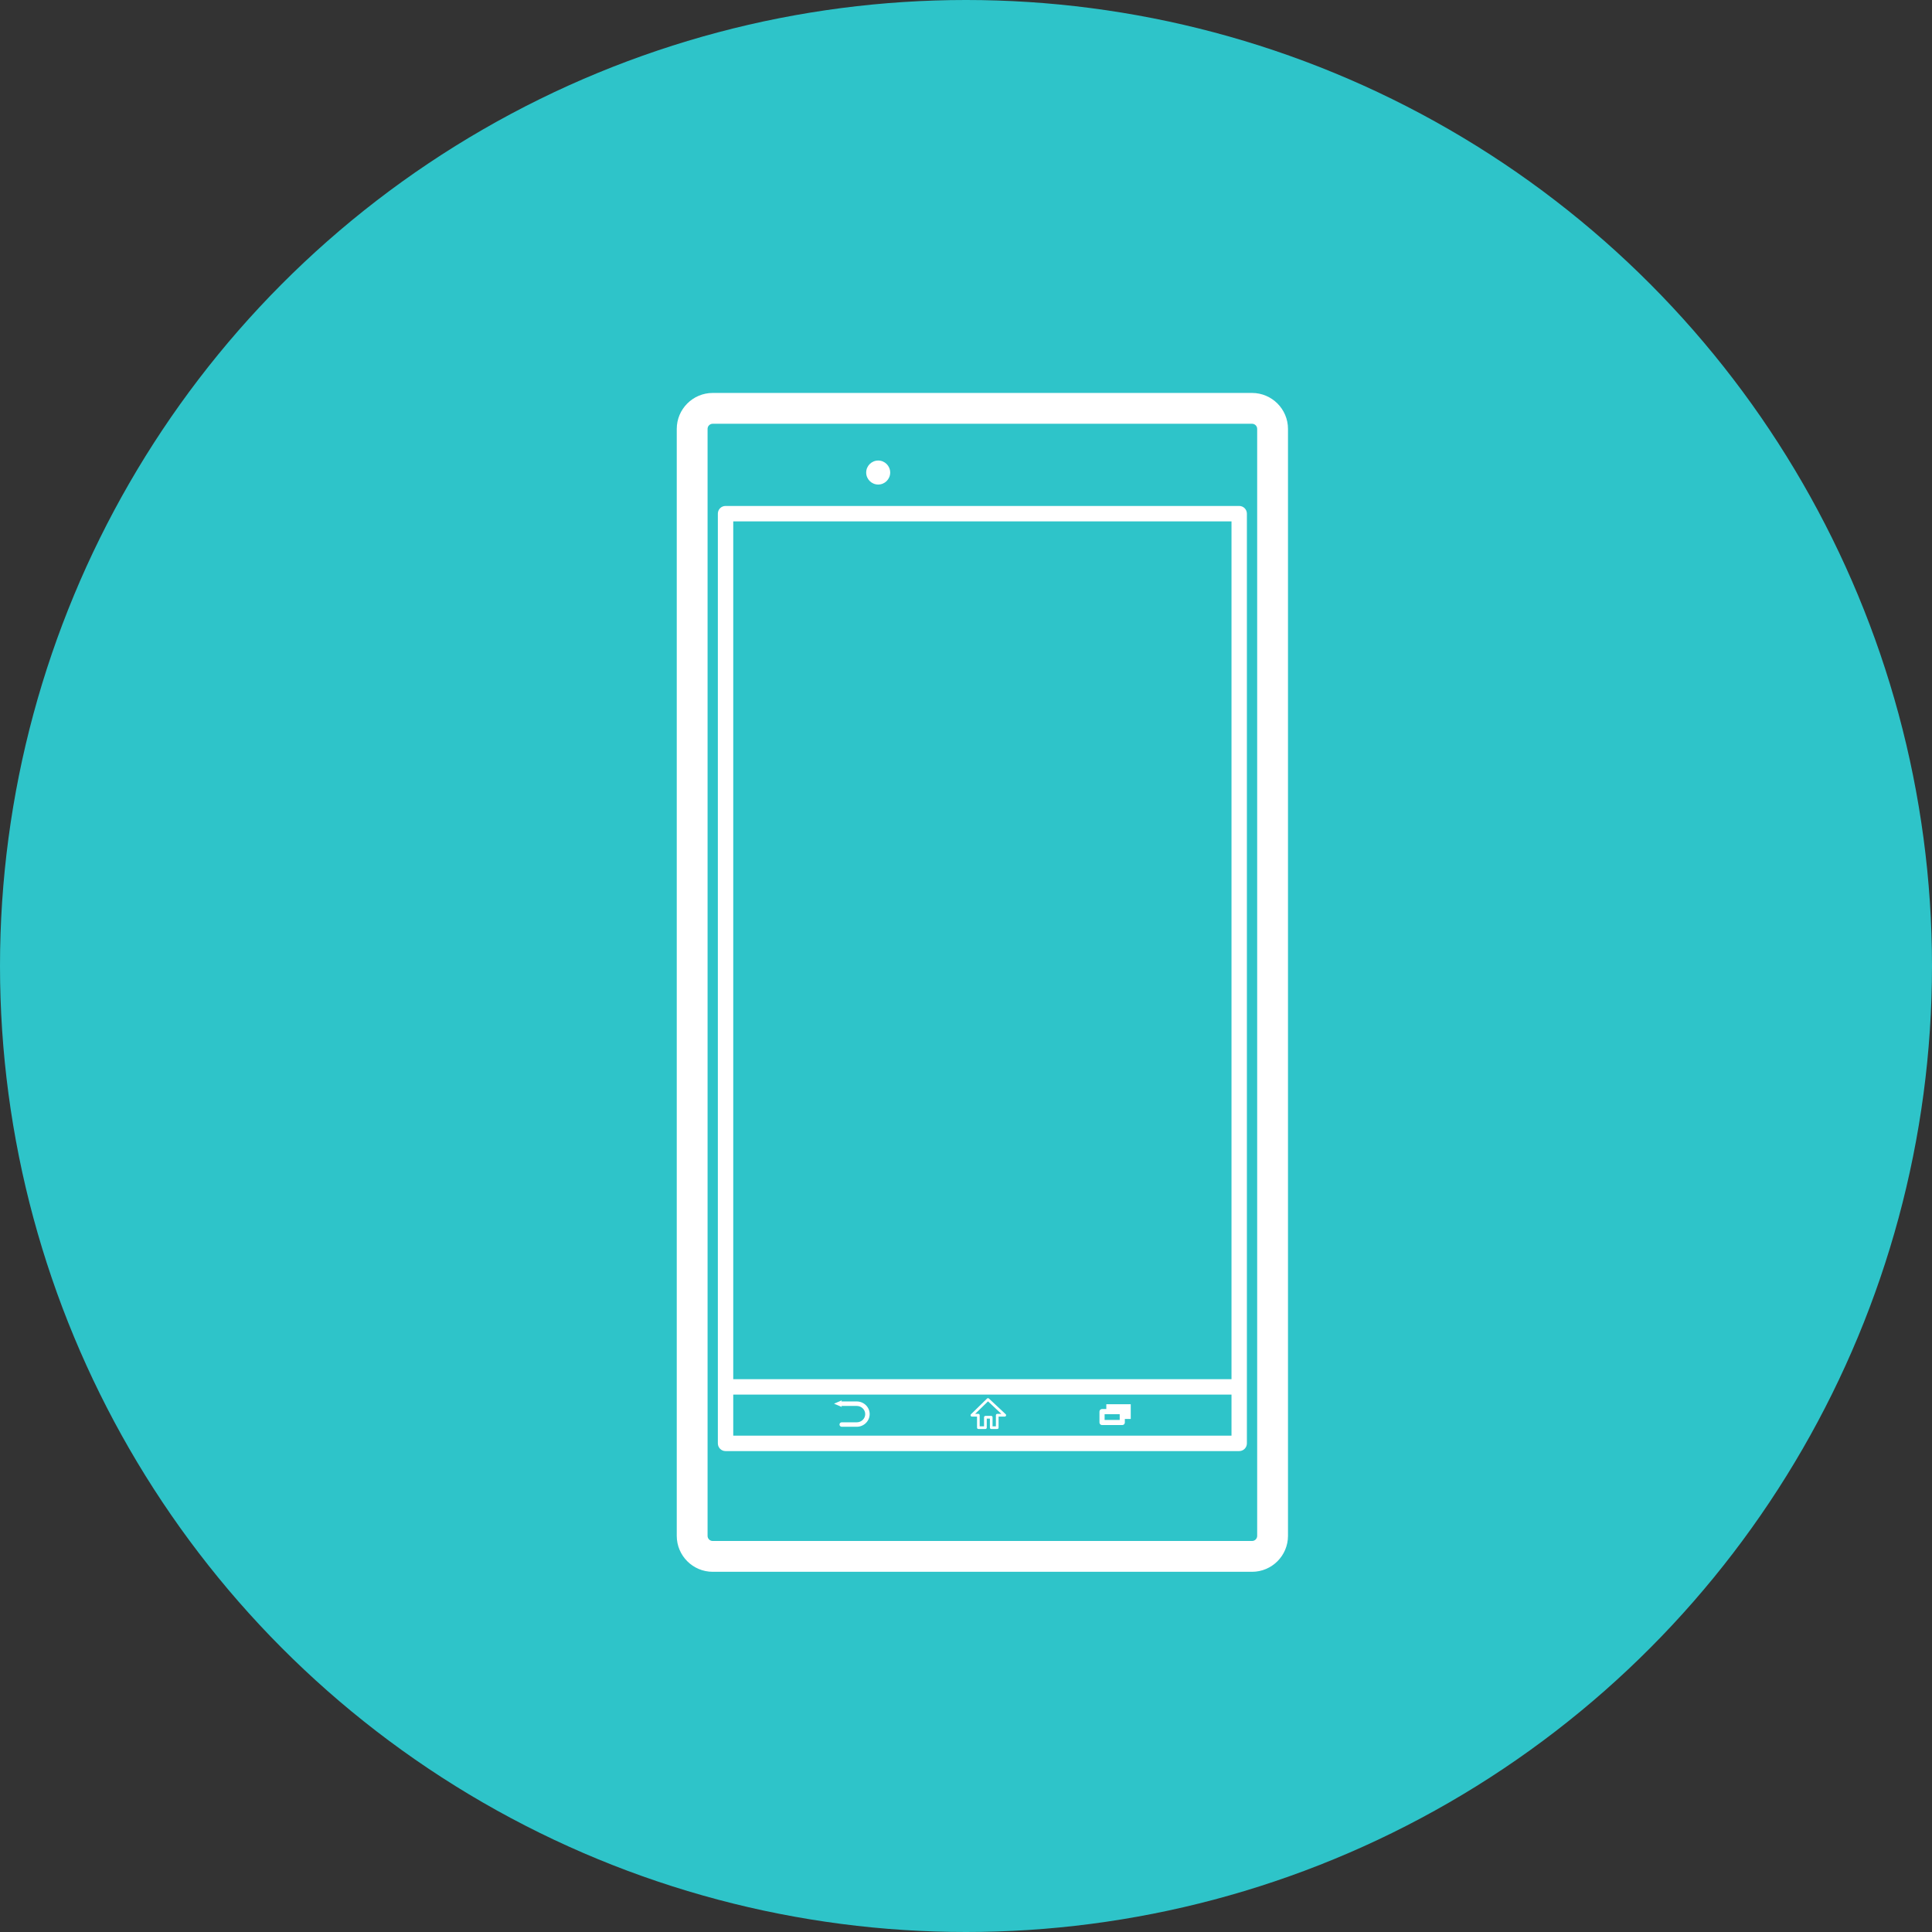 <svg width="59" height="59" viewBox="0 0 59 59" fill="none" xmlns="http://www.w3.org/2000/svg">
<rect x="0" y="0" width="59" height="59" fill="#333333" stroke="none"/>
<circle cx="29.5" cy="29.5" r="29.5" fill="#2EC4C9"/>
<path d="M37.843 15.451H22.157C22.027 15.451 21.922 15.556 21.922 15.686V42.353V44.078C21.922 44.208 22.027 44.314 22.157 44.314H37.843C37.973 44.314 38.078 44.208 38.078 44.078V42.353V15.686C38.078 15.556 37.973 15.451 37.843 15.451ZM37.608 43.843H22.392V42.588H37.608V43.843ZM37.608 42.118H22.392V15.922H37.608V42.118Z" fill="white"/>
<path d="M26.819 14.797C27.021 14.797 27.185 14.633 27.185 14.431C27.185 14.228 27.021 14.064 26.819 14.064C26.616 14.064 26.452 14.228 26.452 14.431C26.452 14.633 26.616 14.797 26.819 14.797Z" fill="white"/>
<path d="M25.695 42.935H26.164C26.306 42.935 26.422 43.047 26.422 43.185C26.422 43.323 26.307 43.435 26.164 43.435H25.704C25.666 43.435 25.637 43.466 25.637 43.502C25.637 43.541 25.667 43.571 25.704 43.571H26.164C26.381 43.571 26.558 43.397 26.558 43.184C26.558 42.971 26.381 42.798 26.164 42.798H25.695L25.709 42.764L25.47 42.866L25.709 42.967L25.695 42.935Z" fill="white"/>
<path d="M29.837 43.26V43.599C29.837 43.621 29.856 43.639 29.879 43.639H30.093C30.116 43.639 30.134 43.621 30.134 43.599V43.322H30.23V43.599C30.23 43.621 30.248 43.639 30.271 43.639H30.454C30.477 43.639 30.495 43.621 30.495 43.599V43.26H30.685C30.701 43.26 30.716 43.249 30.723 43.234C30.728 43.218 30.725 43.2 30.713 43.189L30.2 42.709C30.183 42.694 30.159 42.694 30.143 42.709L29.651 43.19C29.639 43.201 29.636 43.219 29.641 43.234C29.647 43.249 29.662 43.26 29.679 43.26H29.837ZM30.172 42.795L30.58 43.177H30.454C30.431 43.177 30.413 43.196 30.413 43.218V43.557H30.311V43.28C30.311 43.258 30.293 43.239 30.27 43.239H30.092C30.07 43.239 30.051 43.258 30.051 43.28V43.557H29.918V43.218C29.918 43.196 29.9 43.177 29.878 43.177H29.779L30.172 42.795Z" fill="white"/>
<path d="M33.655 43.519H34.272C34.316 43.519 34.351 43.484 34.351 43.441V43.333H34.531V43.108V42.882H33.785V43.029H33.655C33.611 43.029 33.576 43.065 33.576 43.108V43.441C33.576 43.484 33.611 43.519 33.655 43.519ZM33.733 43.186H34.194V43.363H33.733V43.186Z" fill="white"/>
<path d="M38.235 12H21.765C21.159 12 20.667 12.493 20.667 13.098V46.902C20.667 47.508 21.159 48 21.765 48H38.235C38.841 48 39.333 47.508 39.333 46.902V13.098C39.333 12.493 38.841 12 38.235 12ZM38.392 46.902C38.392 46.989 38.322 47.059 38.235 47.059H21.765C21.678 47.059 21.608 46.989 21.608 46.902V13.098C21.608 13.011 21.678 12.941 21.765 12.941H38.235C38.322 12.941 38.392 13.011 38.392 13.098V46.902Z" fill="white"/>
</svg>
